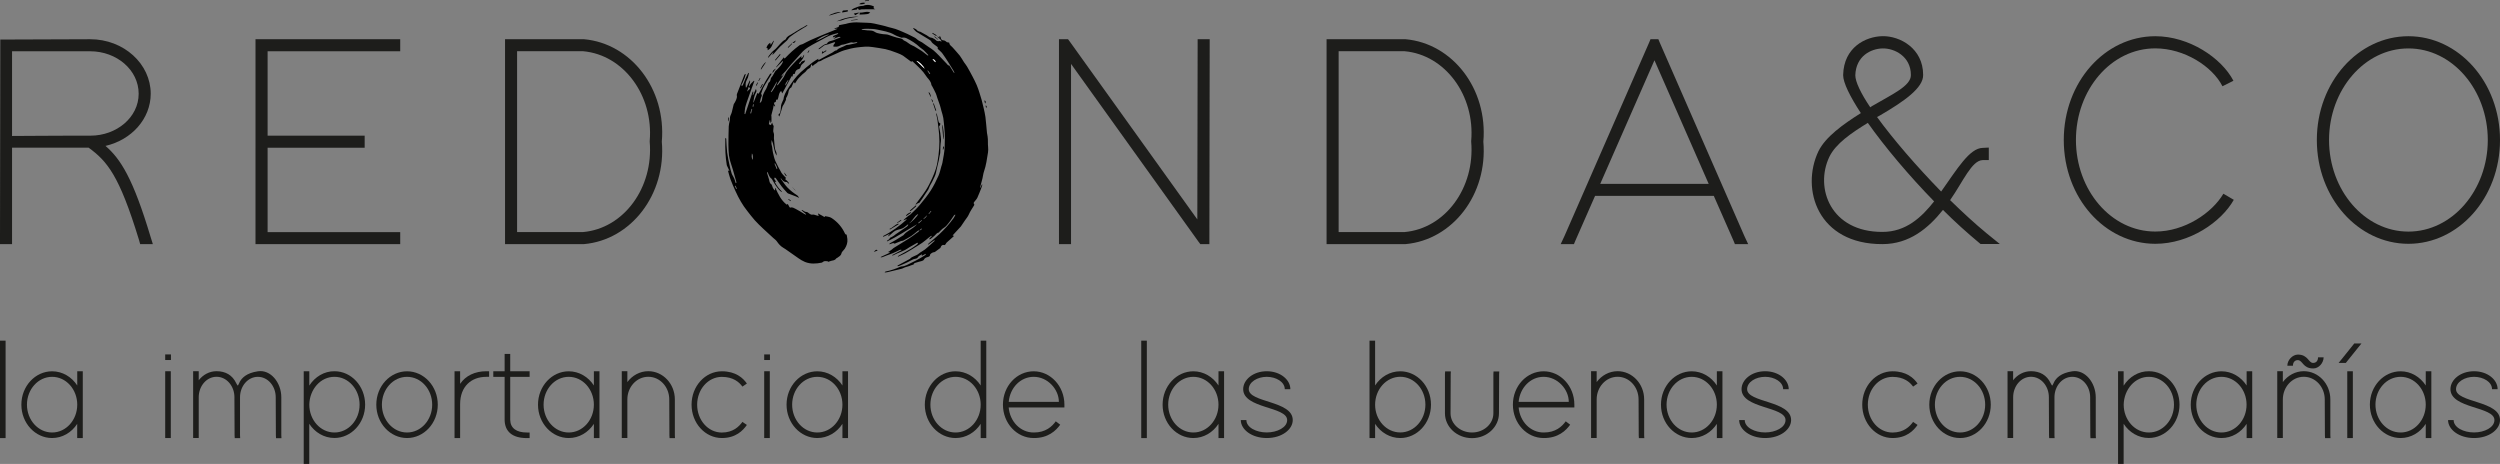 <?xml version="1.0" encoding="utf-8"?>
<!-- Generator: Adobe Illustrator 26.0.3, SVG Export Plug-In . SVG Version: 6.00 Build 0)  -->
<svg version="1.1" id="Capa_1" xmlns="http://www.w3.org/2000/svg" xmlns:xlink="http://www.w3.org/1999/xlink" x="0px" y="0px"
	 viewBox="0 0 483.18 89.66" style="enable-background:new 0 0 483.18 89.66;" xml:space="preserve">
<rect x="0" y="0" width="483.18" height="89.66" fill="#808080" stroke="none"/>
<style type="text/css">
	.st0{fill:#FFFFFF;}
	.st1{fill:#1D1D1B;}
</style>
<g>
	<g>
		<path d="M177.72,44.49c-0.13,0.05-0.28,0.08-0.38,0.16c-0.41,0.32-0.79,0.68-1.22,0.97c-0.5,0.33-1.05,0.6-1.58,0.89
			c-0.1,0.06-0.25,0.03-0.37,0.07c-0.33,0.12-0.66,0.26-0.98,0.39c-0.14,0.06-0.25,0.2-0.46,0.03c-0.09-0.07-0.37,0.08-0.56,0.13
			c-0.08,0.02-0.17,0.05-0.25,0.08c-0.01-0.03-0.03-0.05-0.04-0.08c0.07-0.05,0.13-0.12,0.2-0.16c0.34-0.2,0.69-0.38,1.03-0.58
			c0.49-0.29,0.96-0.6,1.45-0.9c0.02-0.02,0.06-0.02,0.07-0.05c0.48-0.66,1.25-0.95,1.87-1.44c0.26-0.21,0.51-0.41,0.74-0.66
			c-1.94,1.09-3.76,2.39-5.78,3.31c-0.02-0.03-0.04-0.05-0.06-0.08c0.07-0.06,0.13-0.13,0.2-0.17c0.16-0.09,0.31-0.15,0.37-0.37
			c0.02-0.1,0.24-0.14,0.37-0.22c0.14-0.08,0.28-0.17,0.42-0.26c0.12-0.09,0.24-0.2,0.36-0.28c0.72-0.49,1.45-0.98,2.17-1.48
			c0.11-0.08,0.18-0.23,0.27-0.34c-0.03-0.03-0.06-0.06-0.09-0.08c-0.22,0.17-0.44,0.35-0.66,0.52c-0.19,0.15-0.38,0.26-0.64,0.34
			c-0.49,0.15-1.03,0.21-1.45,0.57c-0.29,0.25-0.57,0.5-0.86,0.75c-0.05,0.04-0.1,0.08-0.15,0.12c-0.02-0.02-0.04-0.04-0.07-0.06
			c0.11-0.13,0.22-0.27,0.37-0.45c-0.46,0.22-0.87,0.41-1.28,0.6c-0.02-0.04-0.05-0.09-0.07-0.13c1.68-0.84,3.17-1.95,4.56-3.18
			c-0.02-0.03-0.04-0.06-0.06-0.1c-0.08,0.04-0.16,0.09-0.25,0.13c-0.09,0.05-0.18,0.1-0.32,0.1c0.1-0.1,0.19-0.21,0.29-0.3
			c0.22-0.2,0.45-0.39,0.69-0.57c0.1-0.08,0.25-0.12,0.34-0.21c0.64-0.63,1.31-1.23,1.88-1.92c0.75-0.89,1.48-1.8,2.11-2.78
			c0.57-0.89,1.04-1.86,1.48-2.83c0.25-0.55,0.37-1.17,0.54-1.76c0.07-0.25,0.18-0.49,0.22-0.75c0.18-1.02,0.4-2.03,0.44-3.07
			c0.04-1.21,0.09-2.4-0.06-3.61c-0.08-0.65-0.09-1.31-0.2-1.95c-0.07-0.48-0.24-0.94-0.37-1.41c-0.1-0.36-0.17-0.73-0.29-1.08
			c-0.16-0.49-0.35-0.98-0.52-1.47c-0.09-0.26-0.14-0.54-0.26-0.79c-0.21-0.47-0.46-0.93-0.7-1.39c-0.05-0.1-0.16-0.2-0.17-0.3
			c-0.06-0.61-0.47-1.01-0.83-1.44c-0.26-0.32-0.46-0.69-0.72-1c-0.31-0.38-0.66-0.73-1.01-1.07c-0.36-0.36-0.73-0.7-1.12-1.07
			c-0.18,0.17-0.29,0.09-0.43-0.04c-0.29-0.25-0.64-0.43-0.92-0.68c-0.57-0.51-1.27-0.74-1.96-1c-0.62-0.23-1.25-0.46-1.9-0.6
			c-0.82-0.18-1.65-0.26-2.48-0.4c-0.99-0.17-1.98-0.04-2.95,0.07c-0.84,0.1-1.68,0.31-2.5,0.55c-0.58,0.17-1.13,0.46-1.69,0.7
			c-0.76,0.33-1.51,0.66-2.26,1.01c-0.22,0.1-0.41,0.25-0.63,0.36c-0.1,0.05-0.23,0.06-0.34,0.09c-0.05,0.01-0.13,0.02-0.16,0.05
			c-0.27,0.38-0.76,0.46-1.05,0.87c-0.07-0.13-0.11-0.22-0.19-0.37c-0.07,0.13-0.16,0.22-0.16,0.31c0,0.29-0.18,0.41-0.4,0.53
			c-0.16,0.09-0.33,0.2-0.41,0.34c-0.2,0.34-0.54,0.5-0.8,0.75c-0.48,0.47-0.98,0.92-1.29,1.53c-0.04,0.08-0.1,0.15-0.17,0.26
			c-0.07-0.1-0.12-0.17-0.22-0.3c-0.14,0.31-0.27,0.58-0.39,0.85c-0.03,0.07-0.04,0.17-0.09,0.2c-0.46,0.23-0.51,0.66-0.59,1.09
			c-0.05,0.27-0.2,0.53-0.31,0.79c-0.03,0.07-0.13,0.14-0.12,0.19c0.07,0.38-0.2,0.65-0.31,0.97c-0.07,0.21-0.25,0.38-0.34,0.58
			c-0.11,0.26-0.17,0.55-0.25,0.82c-0.13,0.38-0.26,0.77-0.4,1.19c-0.22-0.34-0.21-0.36,0.02-0.56c0.07-0.07,0.14-0.17,0.16-0.27
			c0.06-0.31,0.13-0.63,0.13-0.94c-0.01-0.51,0.21-0.94,0.41-1.38c0.03-0.06,0.08-0.12,0.09-0.18c0.08-0.79,0.48-1.47,0.88-2.11
			c0.71-1.11,1.45-2.21,2.43-3.11c0.75-0.69,1.55-1.32,2.36-1.95c0.33-0.26,0.71-0.45,1.06-0.67c0,0.09,0,0.18,0,0.27
			c0.08-0.04,0.16-0.07,0.24-0.11c0.19-0.1,0.38-0.21,0.58-0.32c0.65-0.35,1.3-0.7,1.94-1.06c0.26-0.15,0.46-0.41,0.8-0.41
			c0.45-0.56,1.19-0.59,1.74-0.96c0.15-0.1,0.38-0.07,0.58-0.11c0.48-0.1,0.96-0.2,1.43-0.31c0.08-0.02,0.15-0.06,0.22-0.1
			c-0.01-0.03-0.01-0.06-0.02-0.09c-0.09,0-0.18,0-0.26,0.01c-0.24,0.05-0.46,0.11-0.72,0.04c-0.22-0.05-0.48,0.07-0.72,0.13
			c-0.15,0.04-0.3,0.1-0.46,0.14c-0.15,0.05-0.29,0.1-0.44,0.13c-0.12,0.03-0.25,0.02-0.37,0.05c-0.12,0.03-0.23,0.1-0.34,0.16
			c-0.11,0.05-0.21,0.1-0.32,0.14c-0.1,0.03-0.2,0.05-0.31,0.07c-0.06,0.01-0.12-0.01-0.18-0.01c-0.08,0-0.16,0-0.24,0
			c-0.07,0-0.15,0.01-0.22,0.01c0-0.1-0.04-0.22,0-0.3c0.07-0.14,0.19-0.26,0.28-0.39c0.03-0.04,0.03-0.1,0.04-0.15
			c-0.06-0.01-0.13-0.04-0.18-0.02c-0.38,0.12-0.75,0.27-1.13,0.39c-0.22,0.07-0.44,0.1-0.66,0.16c-0.08,0.02-0.15,0.07-0.22,0.12
			c-0.26,0.2-0.51,0.4-0.77,0.59c-0.05,0.04-0.13,0.05-0.25,0.09c0.04-0.09,0.04-0.14,0.07-0.16c0.47-0.29,0.84-0.74,1.41-0.86
			c0.06-0.01,0.15-0.05,0.17-0.09c0.26-0.5,0.78-0.46,1.2-0.62c0.45-0.17,0.89-0.35,1.34-0.53c0.02-0.01,0.03-0.05,0.06-0.1
			c-0.53-0.16-0.89,0.33-1.38,0.3c0.15-0.11,0.3-0.21,0.45-0.32c-0.01-0.02-0.03-0.05-0.04-0.07c-0.17,0.05-0.33,0.11-0.52,0.17
			c0.02-0.33,0.29-0.34,0.48-0.45c0.19-0.1,0.47-0.07,0.59-0.41c-0.28,0.07-0.52,0.12-0.74,0.19c-0.36,0.11-0.73,0.21-1.08,0.37
			c-0.45,0.2-0.87,0.46-1.3,0.69c-0.39,0.21-0.79,0.42-1.18,0.63c-1.05,0.57-2.11,1.11-2.9,2.05c-0.59,0.71-1.25,1.36-1.86,2.05
			c-0.38,0.43-0.72,0.9-1.09,1.34c-0.21,0.25-0.45,0.47-0.67,0.71c-0.07,0.08-0.12,0.19-0.18,0.29c0.03,0.02,0.06,0.04,0.09,0.06
			c0.15-0.17,0.3-0.35,0.45-0.52c-0.37,0.79-1.02,1.41-1.4,2.2c0.02,0.02,0.04,0.03,0.06,0.05c0.04-0.02,0.1-0.04,0.13-0.07
			c0.36-0.48,0.74-0.96,1.07-1.46c0.2-0.29,0.3-0.64,0.49-0.94c0.22-0.33,0.47-0.65,0.73-0.95c0.37-0.43,0.77-0.83,1.15-1.24
			c0.06-0.06,0.12-0.13,0.18-0.19c0.3-0.26,0.59-0.53,0.93-0.83c-0.03,0.15-0.05,0.26-0.07,0.38c0.41,0,0.32-0.45,0.6-0.61
			c-0.07,0.47-0.29,0.81-0.55,1.13c-0.12,0.14-0.25,0.27-0.37,0.41c-0.04,0.05-0.07,0.12-0.09,0.19c0,0.01,0.09,0.08,0.11,0.07
			c0.07-0.03,0.17-0.08,0.19-0.14c0.12-0.41,0.47-0.46,0.9-0.57c-0.07,0.15-0.09,0.26-0.15,0.33c-0.12,0.14-0.26,0.26-0.4,0.37
			c-0.25,0.19-0.32,0.47-0.42,0.74c-0.04,0.09-0.13,0.21-0.21,0.22c-0.47,0.1-0.75,0.38-0.81,0.87c0,0.03-0.02,0.05-0.02,0.08
			c-0.36,0.01-0.36,0.01-0.44,0.53c-0.07-0.03-0.13-0.06-0.18-0.08c-0.6,1.1-1.19,2.18-1.81,3.33c-0.1-0.21-0.16-0.34-0.22-0.48
			c-0.52,0.46-0.43,1.14-0.68,1.7c-0.25-0.1-0.31,0.04-0.32,0.24c-0.01,0.14-0.03,0.24-0.21,0.24c-0.06,0-0.16,0.12-0.16,0.19
			c-0.01,0.09,0.05,0.19,0.09,0.29c0.04,0.1,0.09,0.19,0.14,0.29c-0.03,0.02-0.07,0.03-0.1,0.05c-0.05-0.07-0.11-0.13-0.2-0.24
			c-0.04,0.24-0.06,0.44-0.11,0.63c-0.11,0.44-0.24,0.87-0.34,1.3c-0.02,0.08,0.02,0.17,0.02,0.26c0.01,0.31,0.02,0.63,0,0.94
			c-0.01,0.11-0.09,0.21-0.2,0.3c-0.02-0.17-0.03-0.35-0.05-0.52c-0.03,0-0.06,0-0.09,0c-0.05,0.26-0.11,0.51-0.16,0.77
			c0.13,0.06,0.25,0.11,0.4,0.17c0.07-0.15,0.14-0.3,0.2-0.45c0.03,0,0.05,0.01,0.08,0.01c0.01,0.08,0,0.16,0.03,0.23
			c0.03,0.09,0.08,0.16,0.13,0.24c0.03,0.05,0.09,0.11,0.09,0.16c-0.01,0.2-0.03,0.4-0.06,0.6c-0.03,0.24-0.05,0.45,0.06,0.71
			c0.13,0.3,0.03,0.68,0.05,1.03c0.02,0.33,0.05,0.67,0.09,1c0.04,0.36,0.06,0.73,0.13,1.09c0.05,0.23,0.18,0.44,0.25,0.67
			c0.05,0.19,0.06,0.4,0.05,0.6c-0.59-0.92-0.47-2.05-0.97-3.01c0,0.33-0.08,0.68,0.02,0.97c0.16,0.48,0.12,0.97,0.24,1.44
			c0.13,0.55,0.24,1.11,0.46,1.63c0.35,0.79,0.77,1.55,1.19,2.3c0.13,0.23,0.34,0.41,0.52,0.61c0.11,0.13,0.23,0.25,0.36,0.39
			c-0.23,0.2-0.15,0.28,0.06,0.42c0.21,0.15,0.36,0.39,0.54,0.59c-0.03,0.03-0.06,0.06-0.09,0.09c-0.13-0.12-0.26-0.24-0.36-0.33
			c-0.6,0.05-0.86-0.34-1.15-0.74c0,0.05-0.02,0.13,0,0.16c0.43,0.57,0.82,1.19,1.32,1.7c0.53,0.54,1.14,1.02,1.79,1.43
			c0.18,0.11,0.3,0.33,0.43,0.53c-0.21-0.1-0.42-0.21-0.64-0.29c-0.43-0.17-0.87-0.33-1.31-0.5c-0.12-0.04-0.26-0.08-0.33-0.16
			c-0.37-0.41-0.75-0.81-1.09-1.25c-0.41-0.53-0.77-1.1-1.17-1.65c-0.04-0.05-0.15-0.04-0.23-0.06c-0.01,0.09-0.06,0.21-0.03,0.27
			c0.1,0.17,0.23,0.32,0.38,0.51c-0.12,0.01-0.19,0.01-0.31,0.02c0.36,0.73,0.83,1.33,1.39,1.88c-0.02,0.03-0.05,0.05-0.07,0.08
			c-0.16-0.13-0.34-0.24-0.47-0.4c-0.27-0.33-0.53-0.68-0.77-1.04c-0.19-0.28-0.34-0.58-0.51-0.86c-0.05-0.08-0.08-0.19-0.16-0.24
			c-0.43-0.3-0.56-0.78-0.74-1.23c-0.01-0.02-0.04-0.04-0.12-0.11c0,0.14-0.02,0.22,0,0.3c0.12,0.41,0.25,0.83,0.38,1.24
			c0.03,0.09,0.01,0.19,0.05,0.28c0.06,0.16,0.11,0.39,0.23,0.46c0.2,0.12,0.25,0.27,0.31,0.45c0.09,0.32,0.25,0.61,0.49,0.84
			c0.03-0.01,0.06-0.02,0.08-0.03c-0.01-0.13-0.01-0.26-0.02-0.39c0.02-0.01,0.05-0.03,0.07-0.04c0.55,1.2,1.1,2.4,2.19,3.23
			c0.04-0.03,0.12-0.08,0.2-0.14c0.11,0.22,0.21,0.42,0.33,0.61c0.03,0.06,0.15,0.12,0.19,0.1c0.38-0.14,0.68,0.1,0.97,0.23
			c0.6,0.29,1.15,0.66,1.72,1c0.09,0.05,0.19,0.08,0.28,0.12c0.02-0.03,0.04-0.05,0.06-0.08c-0.29-0.25-0.58-0.5-0.88-0.75
			c0.02-0.03,0.04-0.06,0.06-0.08c0.06,0.03,0.13,0.05,0.18,0.09c0.22,0.14,0.41,0.31,0.72,0.31c0.19,0,0.38,0.21,0.56,0.33
			c0.19,0.13,0.35,0.24,0.63,0.18c0.2-0.05,0.44,0.08,0.66,0.13c0.17,0.04,0.34,0.09,0.5,0.14c-0.04-0.15-0.09-0.31-0.15-0.51
			c0.31,0.17,0.61,0.33,0.9,0.49c0.08,0.04,0.14,0.1,0.22,0.14c0.15,0.08,0.27,0.07,0.25-0.09c0.27,0.05,0.55,0.08,0.82,0.16
			c0.17,0.05,0.35,0.13,0.5,0.23c1.13,0.76,1.98,1.75,2.55,3c0.04,0.08,0.14,0.13,0.21,0.19c0.03-0.02,0.06-0.04,0.09-0.06
			c0.05,0.3,0.12,0.6,0.15,0.91c0.07,0.68-0.14,1.29-0.5,1.86c-0.14,0.21-0.34,0.38-0.49,0.58c-0.08,0.1-0.14,0.23-0.17,0.36
			c-0.1,0.44-0.5,0.58-0.79,0.82c-0.06,0.05-0.18,0.07-0.22,0.13c-0.23,0.37-0.62,0.37-0.97,0.46c-0.2,0.05-0.4,0.13-0.6,0.19
			c0-0.03,0-0.06,0-0.09c-0.12-0.02-0.24-0.04-0.36-0.05c-0.08-0.01-0.17-0.01-0.26,0c-0.1,0.02-0.19,0.04-0.28,0.09
			c-0.11,0.06-0.19,0.18-0.3,0.2c-1.1,0.22-2.18,0.3-3.27-0.14c-0.88-0.36-1.58-0.98-2.36-1.49c-0.63-0.41-1.21-0.89-1.86-1.27
			c-0.52-0.31-0.87-0.73-1.2-1.21c-0.18-0.26-0.47-0.45-0.71-0.67c-0.64-0.59-1.3-1.18-1.93-1.78c-0.56-0.53-1.12-1.06-1.63-1.63
			c-0.52-0.58-0.98-1.21-1.46-1.81c-0.92-1.15-1.63-2.42-2.24-3.76c-0.36-0.78-0.7-1.56-1-2.36c-0.2-0.54-0.32-1.1-0.49-1.7
			c0.12,0.05,0.19,0.08,0.26,0.11c0.01-0.02,0.03-0.04,0.02-0.05c-0.15-0.31-0.3-0.62-0.44-0.93c-0.02-0.05-0.05-0.11-0.06-0.16
			c-0.27-1.59-0.32-3.18-0.28-4.79c0-0.08-0.01-0.15-0.01-0.23c0-0.08,0.01-0.15,0.07-0.25c0.04,0.06,0.11,0.12,0.11,0.18
			c0.06,0.88,0.07,1.77,0.18,2.65c0.1,0.81,0.29,1.62,0.46,2.42c0.12,0.54,0.23,1.09,0.41,1.62c0.11,0.34,0.35,0.64,0.5,0.98
			c0.12,0.28,0.19,0.59,0.28,0.89c0.03,0,0.07-0.01,0.1-0.01c0.01-0.05,0.05-0.11,0.04-0.16c-0.22-0.8-0.44-1.59-0.67-2.38
			c-0.16-0.53-0.35-1.06-0.5-1.59c-0.11-0.41-0.22-0.83-0.27-1.25c-0.07-0.67-0.1-1.34-0.1-2.02c0-1.18,0.02-2.36,0.06-3.54
			c0.01-0.33,0.11-0.66,0.17-0.99c0.03-0.19,0.1-0.38,0.08-0.57c-0.06-0.45,0.25-0.78,0.34-1.18c0.12-0.51,0.24-1.03,0.37-1.53
			c0.04-0.13,0.16-0.23,0.22-0.36c0.11-0.22,0.24-0.44,0.31-0.67c0.07-0.22,0.13-0.43,0.07-0.69c-0.04-0.21,0.12-0.47,0.2-0.71
			c0.32-0.85,0.65-1.69,0.98-2.53c0.09-0.23,0.17-0.47,0.27-0.7c0.03-0.08,0.11-0.14,0.17-0.2c0.03,0.01,0.07,0.03,0.1,0.04
			c-0.07,0.24-0.12,0.49-0.21,0.73c-0.13,0.33-0.27,0.66-0.42,0.98c-0.04,0.09-0.15,0.16-0.17,0.25c-0.03,0.11,0,0.23,0.01,0.34
			c0.08-0.06,0.2-0.09,0.23-0.17c0.19-0.44,0.35-0.89,0.54-1.33c0.16-0.36,0.35-0.7,0.53-1.05c0.04,0.01,0.07,0.02,0.11,0.03
			c-0.06,0.28-0.09,0.57-0.18,0.83c-0.12,0.34-0.34,0.66-0.42,1.01c-0.07,0.29-0.01,0.62-0.01,0.93c0.04,0.01,0.08,0.01,0.12,0.02
			c0.21-0.45,0.43-0.89,0.67-1.39c0.19,0.45-0.29,0.75-0.13,1.21c0.22-0.5,0.57-0.81,0.91-1.12c0.03,0.02,0.06,0.04,0.09,0.06
			c-0.15,0.41-0.3,0.81-0.45,1.22c-0.28,0.78-0.56,1.56-0.83,2.34c-0.17,0.5-0.36,1-0.48,1.51c-0.1,0.42-0.1,0.86-0.14,1.29
			c0.04,0.01,0.09,0.02,0.13,0.03c0.48-1.45,0.96-2.9,1.45-4.35c0.05,0.01,0.09,0.03,0.14,0.04c-0.05,0.2-0.09,0.4-0.14,0.6
			c0.03,0.01,0.05,0.02,0.08,0.03c0.18-0.39,0.36-0.79,0.54-1.18c0.13,0.25,0.14,0.48,0.01,0.69c-0.32,0.56-0.41,1.18-0.51,1.8
			c-0.01,0.04,0.01,0.09,0.03,0.18c0.26-0.65,0.5-1.26,0.75-1.89c0.11,0.07,0.17,0.1,0.24,0.14c0.09-0.14,0.18-0.27,0.25-0.41
			c0.38-0.7,0.75-1.4,1.14-2.09c0.26-0.45,0.54-0.89,0.82-1.32c0.05-0.07,0.19-0.09,0.29-0.13c-0.02,0.09-0.02,0.2-0.06,0.27
			c-0.31,0.51-0.63,1.01-0.94,1.51c-0.21,0.35-0.44,0.69-0.61,1.06c-0.16,0.33-0.25,0.68-0.38,1.03c-0.02,0.04-0.03,0.12-0.01,0.14
			c0.27,0.27,0.01,0.49-0.05,0.73c-0.08,0.33-0.19,0.66-0.23,1.01c0.25-0.16,0.42-0.41,0.44-0.68c0.06-0.73,0.36-1.34,0.73-1.95
			c0.2-0.33,0.31-0.72,0.46-1.08c0.03-0.08,0.04-0.2,0.1-0.23c0.3-0.17,0.34-0.46,0.4-0.76c0.03-0.13,0.13-0.25,0.21-0.37
			c0.03-0.05,0.09-0.08,0.12-0.13c0.18-0.31,0.35-0.64,0.54-0.94c0.07-0.12,0.21-0.19,0.31-0.29c0.45-0.47,0.91-0.93,1.18-1.54
			c0.01-0.03,0.01-0.07-0.05-0.16c-0.41,0.41-0.81,0.82-1.22,1.23c-0.02-0.02-0.04-0.03-0.06-0.05c0.49-0.62,0.98-1.24,1.51-1.91
			c0.03,0.29,0.13,0.28,0.27,0.14c0.42-0.42,0.83-0.86,1.27-1.25c0.47-0.42,0.97-0.82,1.48-1.2c0.17-0.13,0.42-0.13,0.62-0.23
			c0.51-0.25,1-0.54,1.52-0.77c0.89-0.4,1.8-0.77,2.7-1.15c0.7-0.29,1.41-0.57,2.11-0.86c0.11-0.05,0.22-0.1,0.34-0.14
			c-0.01-0.02-0.01-0.05-0.02-0.07c-0.16,0.02-0.33,0.05-0.49,0.07c-0.01-0.03-0.02-0.06-0.03-0.08c0.14-0.06,0.28-0.11,0.42-0.17
			c0.19-0.09,0.49-0.07,0.45-0.41c0-0.02,0.04-0.07,0.07-0.08c0.33-0.07,0.67-0.13,1-0.2c0.07-0.01,0.14-0.01,0.21-0.03
			c0.28-0.07,0.56-0.17,0.85-0.21c0.41-0.06,0.82-0.1,1.23-0.1c0.68,0.01,1.36,0.08,2.05,0.08c0.98-0.01,1.9,0.28,2.84,0.48
			c0.46,0.09,0.91,0.24,1.36,0.37c0.44,0.12,0.89,0.21,1.32,0.35c0.5,0.17,0.98,0.38,1.46,0.59c0.55,0.24,1.1,0.47,1.62,0.76
			c0.38,0.21,0.8,0.35,1.12,0.68c0.25,0.25,0.63,0.36,0.93,0.56c0.44,0.29,0.86,0.6,1.29,0.9c0.31,0.21,0.64,0.4,0.92,0.64
			c0.37,0.32,0.72,0.66,1.06,1.01c0.52,0.53,1.03,1.08,1.54,1.62c0.04,0.04,0.06,0.1,0.1,0.14c0.1,0.07,0.21,0.14,0.31,0.2
			c0.01-0.02,0.03-0.04,0.04-0.06c0.31,0.49,0.61,0.97,0.92,1.46c0.03-0.02,0.06-0.03,0.08-0.05c-0.05-0.11-0.08-0.22-0.14-0.32
			c-0.31-0.51-0.62-1.02-0.94-1.53c-0.4-0.63-0.8-1.26-1.24-1.86c-0.2-0.28-0.48-0.49-0.72-0.73c-0.1-0.1-0.28-0.15-0.17-0.37
			c0.02-0.04-0.06-0.16-0.12-0.21c-0.22-0.17-0.45-0.33-0.67-0.5c-0.18-0.14-0.35-0.27-0.47-0.5c-0.11-0.22-0.39-0.36-0.61-0.5
			c-0.74-0.46-1.51-0.89-2.24-1.36c-0.26-0.17-0.45-0.44-0.68-0.68c0.04-0.02,0.1-0.07,0.12-0.06c0.22,0.12,0.49,0.2,0.62,0.38
			c0.13,0.18,0.3,0.22,0.47,0.29c0.06,0.03,0.14,0.01,0.2,0.04c0.42,0.23,0.83,0.45,1.25,0.69c0.26,0.15,0.52,0.42,0.79,0.44
			c0.32,0.02,0.51,0.2,0.75,0.32c0.09,0.05,0.17,0.12,0.23,0.19c0.15,0.18,0.43,0.22,0.66,0.15c0.11-0.03,0.26,0.07,0.42,0.12
			c-0.09-0.52-0.63-0.65-0.85-1.06c0.14,0.09,0.28,0.17,0.46,0.29c-0.01-0.13-0.01-0.2-0.01-0.28c0.02-0.01,0.05-0.02,0.07-0.04
			c0.05,0.08,0.14,0.16,0.15,0.25c0.03,0.29,0.2,0.59,0.48,0.58c0.34,0,0.52,0.21,0.75,0.37c0.05,0.04,0.15,0.01,0.22,0.03
			c0.08,0.02,0.23,0.06,0.23,0.09c0.01,0.45,0.4,0.61,0.64,0.89c0.45,0.53,0.95,1.03,1.38,1.58c0.31,0.4,0.54,0.86,0.82,1.28
			c0.18,0.28,0.42,0.53,0.58,0.82c0.38,0.66,0.75,1.32,1.1,2c0.28,0.53,0.55,1.07,0.79,1.63c0.21,0.49,0.37,0.99,0.53,1.49
			c0.15,0.46,0.29,0.92,0.42,1.38c0.14,0.53,0.27,1.06,0.39,1.59c0.12,0.55,0.26,1.11,0.33,1.67c0.12,1.02,0.2,2.05,0.3,3.07
			c0.02,0.23,0.1,0.46,0.12,0.7c0.04,0.35,0.08,0.71,0.06,1.06c-0.03,0.67,0.13,1.33,0.02,2.01c-0.2,1.25-0.36,2.5-0.78,3.7
			c-0.15,0.42-0.18,0.89-0.29,1.32c-0.13,0.52-0.27,1.04-0.41,1.56c-0.02,0.08-0.04,0.16-0.07,0.23c0.02,0.01,0.05,0.02,0.07,0.03
			c0.1-0.21,0.2-0.43,0.29-0.64c0.03,0.01,0.06,0.02,0.1,0.03c-0.06,0.2-0.1,0.4-0.18,0.59c-0.25,0.64-0.49,1.29-0.78,1.92
			c-0.11,0.25-0.32,0.47-0.49,0.69c-0.14,0.18-0.36,0.32-0.13,0.58c0.03,0.04,0.02,0.15-0.01,0.21c-0.35,0.59-0.76,1.15-1.03,1.78
			c-0.18,0.41-0.45,0.73-0.7,1.08c-0.29,0.4-0.55,0.83-0.84,1.24c-0.06,0.09-0.15,0.17-0.23,0.25c-0.43,0.47-0.86,0.93-1.29,1.4
			c-0.02,0.03-0.03,0.07-0.06,0.12c0.09,0.01,0.16,0.02,0.23,0.03c-0.01,0.04-0.01,0.07-0.02,0.09c-0.45,0.4-0.9,0.8-1.35,1.2
			c-0.07,0.06-0.11,0.14-0.16,0.22c-0.11,0.15-0.15,0.37-0.45,0.27c-0.23-0.08-0.52,0.19-0.56,0.43c-0.01,0.06-0.07,0.14-0.12,0.18
			c-0.32,0.24-0.65,0.48-0.98,0.72c-0.06,0.04-0.16,0.07-0.24,0.07c-0.21,0-0.71,0.31-0.72,0.5c-0.02,0.33-0.26,0.37-0.49,0.44
			c-0.31,0.08-0.56,0.2-0.71,0.51c-0.07,0.14-0.3,0.21-0.48,0.27c-0.3,0.1-0.62,0.13-0.9,0.25c-0.22,0.09-0.54,0.07-0.61,0.41
			c0,0.02-0.1,0.02-0.16,0.04c-0.18,0.06-0.36,0.12-0.54,0.19c-0.03,0.01-0.05,0.03-0.07,0.04c-0.31,0.09-0.62,0.17-0.92,0.28
			c-0.19,0.07-0.37,0.2-0.56,0.25c-0.96,0.24-1.92,0.46-2.88,0.69c-0.13,0.03-0.27,0.03-0.41,0.04c-0.01-0.03-0.02-0.06-0.03-0.08
			c0.05-0.03,0.11-0.09,0.16-0.1c1.01-0.19,1.96-0.54,2.9-0.94c0.04-0.02,0.09-0.04,0.14-0.04c0.79-0.01,1.41-0.48,2.09-0.78
			c0.52-0.24,1.03-0.52,1.53-0.8c0.33-0.18,0.64-0.38,0.96-0.58c0.07-0.04,0.11-0.12,0.17-0.19c-0.02-0.03-0.04-0.06-0.06-0.09
			c-0.23,0.12-0.47,0.25-0.76,0.4c0.04-0.13,0.06-0.2,0.09-0.27c-0.03,0-0.07-0.02-0.09-0.01c-0.18,0.1-0.37,0.2-0.55,0.32
			c-0.07,0.05-0.09,0.16-0.16,0.22c-0.09,0.09-0.19,0.2-0.3,0.24c-0.2,0.07-0.43,0.07-0.62,0.16c-0.39,0.18-0.76,0.41-1.15,0.59
			c-0.52,0.25-1.05,0.47-1.58,0.69c-0.09,0.04-0.2,0.03-0.3,0.04c-0.01-0.02-0.02-0.05-0.03-0.07c0.07-0.05,0.14-0.11,0.22-0.15
			c0.7-0.38,1.41-0.75,2.11-1.13c0.03-0.02,0.08-0.03,0.1-0.05c0.43-0.54,1.18-0.55,1.68-1c0.36-0.32,0.83-0.52,1.21-0.81
			c0.44-0.34,0.85-0.74,1.27-1.11c0.22-0.19,0.43-0.39,0.64-0.58c-0.03-0.04-0.06-0.07-0.08-0.11c-0.39,0.28-0.78,0.57-1.17,0.85
			c-0.02-0.02-0.04-0.05-0.07-0.07c0.06-0.07,0.12-0.15,0.19-0.21c0.68-0.58,1.38-1.14,2.03-1.75c1-0.94,1.92-1.96,2.73-3.07
			c0.14-0.19,0.24-0.43,0.35-0.64c-0.02-0.02-0.05-0.04-0.07-0.06c-0.07,0.05-0.15,0.09-0.2,0.15c-0.3,0.43-0.57,0.9-0.9,1.31
			c-0.33,0.41-0.63,0.85-1.11,1.13c-0.31,0.18-0.54,0.48-0.81,0.73c-0.04,0.04-0.06,0.13-0.1,0.14c-0.44,0.05-0.6,0.45-0.9,0.68
			c-0.24,0.19-0.46,0.39-0.71,0.57c-0.07,0.05-0.19,0.04-0.28,0.05c0.05-0.08,0.09-0.17,0.15-0.23c0.12-0.12,0.25-0.22,0.37-0.34
			c-0.03-0.04-0.07-0.07-0.1-0.11c-0.39,0.3-0.78,0.59-1.16,0.92c-0.37,0.33-0.81,0.6-1.23,0.87c-0.43,0.28-0.88,0.55-1.32,0.82
			c-0.44,0.26-0.87,0.54-1.32,0.78c-0.45,0.24-0.93,0.44-1.39,0.66c-0.02-0.03-0.03-0.05-0.05-0.08c0.06-0.04,0.11-0.1,0.18-0.13
			c0.78-0.43,1.57-0.85,2.35-1.31c0.41-0.24,0.79-0.54,1.19-0.82c0.06-0.04,0.12-0.11,0.15-0.17c0.02-0.05-0.01-0.12-0.01-0.18
			c-0.05,0.01-0.11,0.01-0.15,0.03c-0.48,0.27-0.97,0.54-1.44,0.82c-0.3,0.18-0.57,0.4-0.88,0.55c-0.47,0.23-0.97,0.42-1.45,0.63
			c-0.29,0.13-0.57,0.28-0.85,0.41c-0.04,0.02-0.1,0.02-0.15,0.02c-0.01-0.02-0.02-0.05-0.03-0.07c0.6-0.32,1.19-0.63,1.79-0.95
			c0-0.03-0.01-0.05-0.01-0.08c-0.09,0-0.19-0.03-0.26,0c-0.45,0.2-0.88,0.44-1.33,0.63c-0.4,0.17-0.83,0.3-1.24,0.46
			c-0.28,0.11-0.55,0.23-0.83,0.33c-0.09,0.03-0.2,0.03-0.3,0.05c-0.01-0.03-0.02-0.06-0.02-0.09c0.58-0.27,1.16-0.54,1.74-0.81
			c-0.01-0.03-0.01-0.06-0.02-0.09c-0.09-0.01-0.19-0.02-0.35-0.04c0.13-0.06,0.2-0.09,0.26-0.13c0.18-0.12,0.36-0.25,0.53-0.38
			c0.11-0.08,0.19-0.19,0.3-0.26c1-0.62,2-1.22,2.99-1.85c0.56-0.36,1.09-0.76,1.62-1.16C177.55,44.84,177.62,44.64,177.72,44.49
			c0.3,0.02,0.43-0.07,0.41-0.38C177.97,44.26,177.85,44.37,177.72,44.49z M179.37,10.72c0.02-0.02,0.04-0.05,0.06-0.07
			c-0.31-0.33-0.61-0.67-0.94-0.98c-0.21-0.2-0.49-0.33-0.7-0.53c-0.78-0.76-1.7-1.32-2.67-1.79c-0.17-0.08-0.38-0.08-0.58-0.09
			c-0.1-0.01-0.22,0.06-0.31,0.03c-0.46-0.17-0.94-0.32-1.35-0.56c-1.04-0.62-2.21-0.75-3.34-1.01c-0.65-0.15-1.34-0.14-2.01-0.16
			c-0.33-0.01-0.65,0.05-0.98,0.08c0,0.03-0.01,0.05-0.01,0.08c0.06,0.02,0.13,0.05,0.19,0.06c0.19,0.02,0.39,0.01,0.57,0.05
			c0.52,0.11,1.09-0.03,1.59,0.23c0.2,0.1,0.38,0.25,0.59,0.31c0.38,0.11,0.78,0.18,1.18,0.23c0.39,0.05,0.78,0.01,1.16,0.17
			c0.45,0.19,0.93,0.3,1.39,0.46c0.5,0.18,1.1,0.1,1.47,0.59c0.02,0.03,0.09,0.03,0.13,0.05c0.13,0.06,0.26,0.12,0.38,0.2
			c0.26,0.17,0.49,0.37,0.76,0.53c0.23,0.14,0.5,0.23,0.74,0.36c0.45,0.26,0.89,0.54,1.33,0.81c0.06,0.04,0.12,0.09,0.19,0.13
			c0.36,0.27,0.71,0.55,1.07,0.82C179.29,10.72,179.34,10.72,179.37,10.72z M160.16,6.74c-0.02-0.03-0.03-0.06-0.05-0.09
			c-0.92,0.22-1.73,0.67-2.45,1.28c0.47-0.17,0.91-0.38,1.35-0.61c0.22-0.11,0.44-0.24,0.66-0.36C159.83,6.88,160,6.81,160.16,6.74z
			 M175.69,43.16c0.35-0.04,1.77-1.5,1.77-1.8C176.64,41.76,176.41,42.7,175.69,43.16z M177.12,11.77c0.52,0.5,1.04,1.01,1.57,1.51
			C178.58,12.8,177.45,11.71,177.12,11.77z M148.97,17.77c0.03,0.02,0.05,0.03,0.08,0.05c0.29-0.14,1.2-1.77,1.1-2.07
			C149.74,16.45,149.36,17.11,148.97,17.77z M145.32,29.66c-0.02,0.42-0.16,0.87,0.21,1.23C145.44,30.48,145.64,30.03,145.32,29.66z
			 M144.71,16.78c-0.11,0.3-0.2,0.57-0.3,0.83c0.03,0.01,0.06,0.02,0.09,0.04c0.03-0.05,0.06-0.11,0.1-0.16
			c0.05-0.06,0.1-0.11,0.16-0.15C145.03,17.18,145.03,17.04,144.71,16.78z M149.8,31.58c-0.04,0.02-0.08,0.03-0.12,0.05
			c0.15,0.35,0.29,0.7,0.44,1.05c0.04-0.02,0.07-0.03,0.11-0.05C150.17,32.25,150.01,31.91,149.8,31.58z M179.2,41.58
			c-0.27,0.26-0.55,0.52-0.82,0.79C178.78,42.24,179.04,41.96,179.2,41.58z M151.77,16.45c0.03,0.01,0.07,0.03,0.1,0.04
			c0.17-0.33,0.34-0.66,0.51-0.99c-0.03-0.01-0.05-0.03-0.08-0.04C152.09,15.77,151.8,16.04,151.77,16.45z M145,21.89
			c0.05,0.01,0.1,0.03,0.16,0.04c0.07-0.29,0.15-0.57,0.22-0.86c-0.04-0.01-0.08-0.02-0.12-0.03
			C145.16,21.33,145.08,21.61,145,21.89z M180.76,12.02c0.03-0.03,0.05-0.05,0.08-0.08c-0.1-0.3-0.31-0.51-0.62-0.51
			C180.42,11.66,180.59,11.84,180.76,12.02z M179.64,14.31c0.05-0.03,0.1-0.07,0.15-0.1c-0.15-0.2-0.3-0.4-0.45-0.6
			c-0.03,0.02-0.07,0.05-0.1,0.07C179.37,13.89,179.5,14.1,179.64,14.31z M177.46,43.06c0.04,0.04,0.07,0.08,0.11,0.12
			c0.21-0.19,0.41-0.38,0.62-0.57c-0.02-0.03-0.05-0.05-0.07-0.08C177.89,42.71,177.68,42.88,177.46,43.06z M142.14,35.89
			c-0.04,0.02-0.08,0.04-0.12,0.06c0.09,0.19,0.18,0.38,0.27,0.57c0.04-0.02,0.09-0.04,0.13-0.06
			C142.33,36.26,142.24,36.07,142.14,35.89z M179.46,41.31c0.03,0.02,0.05,0.05,0.08,0.07c0.15-0.18,0.3-0.36,0.46-0.55
			c-0.03-0.03-0.06-0.05-0.09-0.08C179.76,40.94,179.61,41.13,179.46,41.31z M145.45,20.6c0.05,0.01,0.1,0.02,0.16,0.03
			c0.02-0.16,0.05-0.31,0.07-0.47c-0.04-0.01-0.09-0.02-0.13-0.02C145.51,20.29,145.48,20.44,145.45,20.6z"/>
		<path d="M181.04,21.92c0.12,0.56,0.24,1.11,0.38,1.67c0.02,0.07,0.09,0.12,0.15,0.17c0.06,0.06,0.2,0.11,0.19,0.15
			c-0.02,0.13-0.08,0.25-0.14,0.37c-0.03,0.07-0.13,0.13-0.12,0.18c0.07,0.43,0.16,0.86,0.24,1.29c0.01,0.07,0.01,0.13,0.02,0.2
			c0.04,0.35,0.1,0.69,0.11,1.04c0.01,0.25-0.04,0.51-0.07,0.76c-0.02,0.18-0.03,0.35-0.04,0.53c-0.02,0.43-0.02,0.85-0.04,1.28
			c-0.01,0.18-0.08,0.36-0.12,0.55c-0.06,0.3-0.1,0.61-0.16,0.91c-0.12,0.55-0.28,1.09-0.39,1.65c-0.1,0.51-0.2,1.01-0.42,1.48
			c-0.15,0.33-0.31,0.65-0.47,0.98c-0.02,0.04-0.05,0.08-0.07,0.13c-0.18,0.34-0.4,0.66-0.52,1.02c-0.14,0.44-0.46,0.76-0.69,1.15
			c-0.35,0.59-0.75,1.14-1.14,1.7c-0.05,0.08-0.19,0.09-0.29,0.14c-0.06,0.03-0.13,0.06-0.19,0.1c-0.09,0.08-0.17,0.16-0.31,0.2
			c0.02-0.05,0.02-0.1,0.05-0.14c0.65-0.89,1.35-1.75,1.95-2.68c0.46-0.71,0.84-1.49,1.2-2.27c0.29-0.61,0.52-1.24,0.73-1.87
			c0.14-0.42,0.23-0.87,0.31-1.31c0.31-1.75,0.46-3.52,0.32-5.3c-0.07-0.92-0.2-1.84-0.32-2.75c-0.04-0.33-0.14-0.66-0.2-0.99
			c-0.02-0.1-0.03-0.2-0.04-0.3C180.98,21.93,181.01,21.92,181.04,21.92z"/>
		<path d="M156.04,4.94c-0.15,0.1-0.3,0.2-0.45,0.29c-0.43,0.26-0.86,0.5-1.28,0.77c-0.56,0.36-1.11,0.72-1.64,1.13
			c-0.25,0.19-0.39,0.52-0.62,0.74c-0.41,0.39-0.86,0.73-1.26,1.13c-0.43,0.43-0.81,0.9-1.21,1.35c-0.09,0.1-0.2,0.19-0.36,0.24
			c0.09-0.13,0.18-0.27,0.26-0.4c-0.02-0.02-0.05-0.04-0.07-0.06c-0.31,0.34-0.61,0.68-0.92,1.02c-0.02-0.02-0.05-0.04-0.07-0.06
			c0.07-0.11,0.12-0.23,0.2-0.33c0.31-0.36,0.57-0.75,0.97-1.05c0.42-0.31,0.74-0.75,1.11-1.14c0.32-0.34,0.63-0.7,1.06-0.91
			c0.05-0.02,0.11-0.06,0.13-0.11c0.19-0.51,0.67-0.69,1.09-0.94c0.59-0.36,1.17-0.73,1.76-1.08c0.17-0.11,0.36-0.18,0.54-0.28
			c0.12-0.07,0.24-0.16,0.36-0.23c0.12-0.07,0.24-0.13,0.35-0.19C156.01,4.87,156.03,4.91,156.04,4.94z"/>
		<path d="M168.91,1.25c-0.11,0.38-0.11,0.38,0.25,0.52c-0.07,0.01-0.14,0.02-0.22,0.02c-0.8,0-1.6,0-2.4,0.01
			c-0.1,0-0.2,0.06-0.3,0.08c-0.15,0.03-0.31,0.06-0.35-0.17c-0.01-0.04-0.05-0.09-0.09-0.11c-0.02-0.01-0.08,0.04-0.1,0.07
			c-0.04,0.05-0.05,0.16-0.09,0.16c-0.34,0.06-0.67,0.11-1.01,0.16c-0.01,0-0.02-0.03-0.04-0.06c0.16-0.11,0.3-0.25,0.48-0.32
			c0.53-0.22,1.06-0.47,1.65-0.47c0.05,0,0.1,0.01,0.14-0.01C167.42,0.86,168.21,0.9,168.91,1.25z"/>
		<path d="M148.36,9.71c0.01-0.12,0.01-0.24,0.02-0.36c-0.08-0.03-0.16-0.05-0.25-0.08c0.1-0.42,0.33-0.75,0.73-1.01
			c0.03,0.13,0.05,0.24,0.1,0.42c0.21-0.3,0.38-0.55,0.55-0.81c0.02,0.02,0.05,0.03,0.07,0.05C149.27,8.57,149.15,9.35,148.36,9.71z
			"/>
		<path d="M168.19,2.41c-0.38,0.34-0.38,0.34-2.06,0.41c0.01-0.06,0.04-0.12,0.04-0.18c0-0.05-0.02-0.11-0.04-0.21
			C166.82,2.53,167.47,2.08,168.19,2.41z"/>
		<path d="M161.68,4.12c1.37-0.59,2.78-0.97,4.29-0.89c-0.41,0.05-0.82,0.08-1.22,0.16c-0.62,0.11-1.25,0.19-1.84,0.46
			C162.53,4.01,162.09,4.03,161.68,4.12z"/>
		<path d="M182.08,24.11c0.26,0.2,0.45,2.61,0.23,2.85C182.23,25.99,182.16,25.09,182.08,24.11z"/>
		<path d="M160.2,3.03c0.41-0.4,1.95-0.84,2.32-0.69C161.78,2.56,161.01,2.79,160.2,3.03z"/>
		<path d="M162.77,2.42c0.02-0.29,0.1-0.41,0.36-0.4c0.19,0.01,0.39-0.04,0.59-0.05c0.06,0,0.13,0.05,0.19,0.08
			c-0.03,0.06-0.06,0.17-0.1,0.18C163.47,2.31,163.13,2.36,162.77,2.42z"/>
		<path d="M171.92,44.24c0.63-0.23,1.04-0.84,1.7-1.02c0.02,0.04,0.04,0.07,0.07,0.11c-0.56,0.34-1.12,0.69-1.68,1.03
			C171.97,44.32,171.95,44.28,171.92,44.24z"/>
		<path d="M175.84,40.7c0.39-0.34,0.78-0.67,1.17-1.01c0.03,0.02,0.06,0.05,0.09,0.07c-0.03,0.06-0.06,0.13-0.1,0.17
			c-0.27,0.24-0.54,0.48-0.81,0.71c-0.08,0.07-0.19,0.11-0.29,0.16C175.87,40.77,175.86,40.74,175.84,40.7z"/>
		<path d="M166.07,0.82c0.16-0.26,0.71-0.38,1.15-0.26C167.11,0.78,166.62,0.89,166.07,0.82z"/>
		<path d="M148,12.08c-0.3,0.45-0.59,0.9-0.89,1.34c-0.03-0.02-0.05-0.04-0.08-0.05c0.21-0.51,0.52-0.94,0.9-1.33
			C147.95,12.05,147.97,12.06,148,12.08z"/>
		<path d="M150.86,10.56c-0.32,0.38-0.65,0.76-0.97,1.13c-0.03-0.03-0.07-0.06-0.1-0.09c0.32-0.38,0.63-0.77,0.95-1.15
			C150.77,10.49,150.81,10.53,150.86,10.56z"/>
		<path d="M165.02,2.62c0.34-0.07,0.63-0.13,0.92-0.19c0.01,0.03,0.03,0.05,0.04,0.08c-0.06,0.05-0.11,0.12-0.18,0.13
			c-0.13,0.03-0.21,0.05-0.31,0.19C165.36,3.04,165.17,2.84,165.02,2.62z"/>
		<path d="M180.8,21.41c-0.15-0.47-0.31-0.93-0.46-1.4c0.04-0.01,0.08-0.03,0.12-0.04c0.16,0.46,0.33,0.93,0.49,1.39
			C180.9,21.38,180.85,21.4,180.8,21.41z"/>
		<path d="M159.73,9.85c-0.28,0.17-0.55,0.35-0.83,0.52c-0.02-0.01-0.05-0.03-0.07-0.04c0.03-0.13,0.07-0.27,0.11-0.44
			c0.11,0.08,0.18,0.12,0.22,0.15c0.18-0.12,0.33-0.22,0.49-0.32C159.67,9.77,159.7,9.81,159.73,9.85z"/>
		<path d="M175.09,41.69c0.22-0.36,0.58-0.53,0.95-0.68c0.02,0.03,0.04,0.06,0.07,0.1c-0.32,0.22-0.65,0.43-0.97,0.65
			C175.12,41.73,175.1,41.71,175.09,41.69z"/>
		<path d="M149.98,13.24c-0.21,0.27-0.42,0.55-0.67,0.88C149.29,13.58,149.67,13.43,149.98,13.24z"/>
		<path d="M180.26,6.35c0.26,0.16,0.51,0.32,0.77,0.48c-0.03,0.04-0.05,0.08-0.08,0.13c-0.26-0.16-0.51-0.32-0.77-0.48
			C180.2,6.44,180.23,6.4,180.26,6.35z"/>
		<path d="M168.88,48.7c0.37-0.46,0.51-0.52,0.75-0.29C169.36,48.52,169.12,48.61,168.88,48.7z"/>
		<path d="M152.25,9.13c0.27-0.25,0.53-0.5,0.8-0.75c0.02,0.02,0.05,0.05,0.07,0.07c-0.26,0.26-0.51,0.52-0.77,0.78
			C152.31,9.2,152.28,9.17,152.25,9.13z"/>
		<path d="M153.15,8.26c0.23-0.16,0.43-0.3,0.64-0.44C153.69,8.23,153.44,8.39,153.15,8.26z"/>
		<path d="M164.48,3.89c0.42-0.05,0.84-0.1,1.26-0.15c0,0.03,0.01,0.07,0.01,0.1c-0.42,0.04-0.84,0.08-1.26,0.12
			C164.49,3.94,164.49,3.91,164.48,3.89z"/>
		<path d="M179.56,17.84c0.23,0.22,0.28,0.54,0.38,0.82c-0.03,0.01-0.05,0.03-0.08,0.04c-0.13-0.27-0.26-0.53-0.4-0.8
			C179.5,17.88,179.53,17.86,179.56,17.84z"/>
		<path d="M146.92,17c0.13-0.25,0.26-0.51,0.39-0.76c0.04,0.02,0.09,0.05,0.13,0.07c-0.13,0.25-0.27,0.5-0.4,0.76
			C147,17.04,146.96,17.02,146.92,17z"/>
		<path d="M174.21,42.61c-0.26,0.16-0.51,0.33-0.77,0.49c-0.02-0.03-0.04-0.05-0.05-0.08c0.25-0.18,0.5-0.36,0.75-0.54
			C174.16,42.52,174.19,42.56,174.21,42.61z"/>
		<path d="M151.6,33.34c0.17,0.25,0.31,0.46,0.45,0.66c-0.02,0.02-0.04,0.03-0.07,0.05C151.77,33.93,151.57,33.61,151.6,33.34z"/>
		<path d="M153.07,36.11c0.22,0.22,0.44,0.45,0.66,0.67c-0.01,0.01-0.02,0.02-0.03,0.03c-0.21-0.23-0.42-0.46-0.63-0.69
			C153.06,36.13,153.07,36.12,153.07,36.11z"/>
		<path d="M167.16,0.12c0.26-0.04,0.52-0.08,0.77-0.12c0.01,0.04,0.01,0.08,0.02,0.12c-0.26,0.04-0.52,0.08-0.77,0.11
			C167.17,0.2,167.16,0.16,167.16,0.12z"/>
		<path d="M179.99,19.12c0.21,0.18,0.41,0.37,0.25,0.69C180.15,19.58,180.07,19.35,179.99,19.12z"/>
		<path d="M140.76,23.51c0-0.36,0-0.63,0-0.88C140.97,22.81,141,23.07,140.76,23.51z"/>
		<path d="M156.16,10.23c-0.06-0.08-0.09-0.1-0.08-0.1c0.09-0.13,0.17-0.26,0.26-0.4c0.04,0.02,0.1,0.07,0.1,0.07
			C156.35,9.95,156.26,10.08,156.16,10.23z"/>
		<path d="M146.52,15.97c-0.1,0.21-0.2,0.41-0.31,0.62c-0.02-0.01-0.05-0.02-0.07-0.03c0-0.25,0.17-0.44,0.3-0.63
			C146.46,15.94,146.49,15.96,146.52,15.97z"/>
		<path d="M190.35,19.43c0.19,0.14,0.23,0.32,0.04,0.59c-0.06-0.23-0.1-0.4-0.14-0.57C190.28,19.45,190.31,19.44,190.35,19.43z"/>
		<path d="M182.21,28.9c0.03-0.2,0.05-0.39,0.08-0.59c0.04,0,0.08,0.01,0.11,0.01c0.11,0.21-0.05,0.39-0.1,0.59
			C182.27,28.91,182.24,28.9,182.21,28.9z"/>
		<path d="M190.59,20.91c-0.03-0.17-0.07-0.33-0.11-0.52C190.74,20.46,190.77,20.56,190.59,20.91z"/>
		<path d="M180.65,7.03c0.22,0.2,0.45,0.39,0.67,0.59c-0.01,0.02-0.03,0.03-0.04,0.05c-0.23-0.18-0.47-0.37-0.7-0.55
			C180.61,7.09,180.63,7.06,180.65,7.03z"/>
		<path d="M146.97,15.1c-0.1,0.18-0.19,0.37-0.29,0.55c-0.03-0.02-0.07-0.03-0.1-0.05c0.1-0.18,0.2-0.36,0.3-0.55
			C146.91,15.07,146.94,15.09,146.97,15.1z"/>
		<path d="M152.42,38.45c0.15,0.11,0.3,0.22,0.44,0.33c-0.02,0.03-0.05,0.07-0.07,0.1c-0.15-0.11-0.29-0.22-0.44-0.33
			C152.37,38.51,152.39,38.48,152.42,38.45z"/>
		<path class="st0" d="M177.12,11.77c0.33-0.05,1.46,1.03,1.57,1.51C178.17,12.77,177.64,12.27,177.12,11.77z"/>
		<path class="st0" d="M180.76,12.02c-0.17-0.18-0.34-0.36-0.55-0.59c0.32,0.01,0.53,0.21,0.62,0.51
			C180.81,11.97,180.79,11.99,180.76,12.02z"/>
	</g>
	<g>
		<path class="st1" d="M20.39,28.2c2.97,2.56,5.36,6.41,8.68,17.47l0.47,1.51h-2.45l-0.23-0.82c-3.84-12.58-6.17-15.2-9.73-17.82
			H2.33v17.47v1.17H0v-1.17L0.06,8.8V7.64h1.17l16.19-0.06c6.52,0,11.71,4.78,11.71,10.54C29.12,22.95,25.45,27.03,20.39,28.2z
			 M13.69,26.22h3.79c5.07,0,9.32-3.55,9.32-8.1c0-4.6-4.25-8.21-9.38-8.21H2.33v16.37C6.12,26.27,9.9,26.22,13.69,26.22z"/>
		<path class="st1" d="M76.18,7.58h1.17v2.33h-1.17H51.72v16.31h17.59h1.17v2.33h-1.17H51.72v16.31h24.46h1.17v2.33h-1.17H50.55
			h-1.17v-1.17V28.55v-2.33V8.74V7.58h1.17H76.18z"/>
		<path class="st1" d="M98.78,47.18h-1.17v-1.17V8.74V7.58h1.17h14.04h0.06c9.09,0.82,15.9,9.61,15.03,19.8
			c0.87,10.19-5.94,18.99-15.03,19.8h-0.06h-0.06H98.78z M99.94,44.85h12.76c7.86-0.7,13.63-8.56,12.87-17.47v-0.12
			c0.76-8.79-5.01-16.66-12.87-17.36H99.94V44.85z"/>
	</g>
	<g>
		<path class="st1" d="M207,46.02v1.17h-2.33v-1.17V8.74V7.58h1.75l0.35,0.47l24.64,34.36l0.06-33.66V7.58h2.33v1.16l-0.06,37.28
			v1.17h-1.75l-0.35-0.47L207,12.35V46.02z"/>
		<path class="st1" d="M257.56,47.18h-1.17v-1.17V8.74V7.58h1.17h14.04h0.06c9.09,0.82,15.9,9.61,15.03,19.8
			c0.87,10.19-5.94,18.99-15.03,19.8h-0.06h-0.06H257.56z M258.72,44.85h12.75c7.86-0.7,13.63-8.56,12.87-17.47v-0.12
			c0.76-8.79-5.01-16.66-12.87-17.36h-12.75V44.85z"/>
		<path class="st1" d="M309.04,37.86h-0.76l-3.79,8.62l-0.29,0.7h-2.56l0.76-1.63l16.31-37.28l0.29-0.7h1.51l0.29,0.7l16.31,37.28
			l0.76,1.63h-2.56l-0.29-0.7l-3.79-8.62h-0.87H309.04z M330.24,35.53l-10.48-23.88l-10.48,23.88H330.24z"/>
	</g>
	<path class="st1" d="M375.52,40.57c-2.83,3.54-6.49,6.61-11.68,6.61c-12.51,0.06-15.87-10.62-12.39-17.94
		c1.36-2.77,4.72-5.19,8.2-7.38c-2.12-3.24-3.42-5.9-3.42-7.32v-0.06c0.12-5.31,4.31-7.43,7.61-7.49c3.36-0.06,7.85,2.36,7.85,7.49
		c0.06,2.48-3.6,5.07-8.38,7.85c-0.18,0.12-0.35,0.18-0.53,0.29c3.13,4.31,7.67,9.56,12.39,14.4c3.13-4.42,5.49-8.38,8.03-8.44
		l1.18-0.06v2.42h-1.18c-2.12,0.06-3.78,4.13-6.25,7.67l-0.06,0.06c2.42,2.36,4.78,4.54,7.08,6.43l2.54,2.06h-3.72l-0.35-0.29
		C380.18,44.99,377.82,42.87,375.52,40.57z M361,23.75c-3.19,1.95-6.2,4.01-7.43,6.55c-2.89,6.02,0.24,14.57,10.27,14.52
		c4.54,0,7.55-2.83,9.97-5.9C368.91,33.9,364.25,28.35,361,23.75z M361.47,20.74c0.24-0.18,0.41-0.29,0.65-0.41
		c3.48-2.06,7.26-3.72,7.2-5.84c0-3.6-3.19-5.19-5.49-5.13c-2.24,0.06-5.13,1.47-5.25,5.19C358.58,15.79,359.64,18.03,361.47,20.74z
		"/>
	<path class="st1" d="M429.72,37.44l2.01,1.18c-2.42,4.31-8.56,8.5-15.16,8.5c-9.74,0-17.7-8.85-17.7-20.06S406.82,7,416.56,7
		c6.55,0,12.8,4.19,15.1,8.61l-2.12,1.06c-1.95-3.84-7.37-7.32-12.98-7.32c-8.56,0-15.34,8.02-15.34,17.7
		c0,9.68,6.78,17.7,15.34,17.7C422.22,44.76,427.53,41.16,429.72,37.44z"/>
	<path class="st1" d="M447.78,27.06c0-11.21,8.03-20.06,17.7-20.06c9.68,0,17.7,8.85,17.7,20.06s-8.02,20.06-17.7,20.06
		C455.8,47.12,447.78,38.27,447.78,27.06z M450.14,27.06c0,9.68,6.84,17.7,15.34,17.7c8.5,0,15.34-8.03,15.34-17.7
		c0-9.68-6.84-17.7-15.34-17.7C456.98,9.36,450.14,17.38,450.14,27.06z"/>
	<g>
		<path class="st1" d="M0,66.38v-0.54h1.08v0.54v17.75v0.54H0v-0.54V66.38z"/>
		<path class="st1" d="M4.13,78.21c0-3.6,2.7-6.45,5.94-6.45c2,0,3.78,1.08,4.86,2.74v-2.21v-0.54H16v0.54v5.92v5.92v0.54h-1.08
			v-0.54v-2.21c-1.08,1.67-2.86,2.74-4.86,2.74C6.83,84.66,4.13,81.81,4.13,78.21z M5.21,78.21c0,2.96,2.16,5.38,4.86,5.38
			s4.86-2.42,4.86-5.38c0-2.96-2.16-5.38-4.86-5.38S5.21,75.25,5.21,78.21z"/>
		<path class="st1" d="M32.47,69.58h-0.54V68.5h0.54h0.03h0.54v1.08h-0.54H32.47z M31.93,72.29v-0.54h1.08v0.54v11.83v0.54h-1.08
			v-0.54V72.29z"/>
		<path class="st1" d="M45.66,74.07c0.78,1.59-0.3-1.64,4.18-2.31c2.46-0.38,4.53,2.18,4.53,5.03v7.34l0.03,0.56h-1.05l-0.03-0.54
			l-0.03-7.37c0-2.15-1.51-3.95-3.45-3.95s-3.45,1.8-3.45,3.95v0.54v6.8l0.03,0.56h-1.05l-0.03-0.54c0-2.29-0.03-4.55-0.03-6.83
			v-0.54c0-2.15-1.51-3.95-3.45-3.95c-1.94,0-3.45,1.8-3.45,3.95v0.54v6.8v0.54h-1.08v-0.54v-6.8v-0.54v-4.49v-0.54h1.08v0.54v1.21
			c0.84-1.08,2.08-1.75,3.45-1.75C43.58,71.75,44.91,72.48,45.66,74.07z"/>
		<path class="st1" d="M59.78,74.52c1.08-1.69,2.89-2.8,4.88-2.77c3.21,0,5.91,2.85,5.91,6.45c0,3.6-2.7,6.45-5.94,6.45
			c-2,0-3.78-1.08-4.86-2.74v7.21v0.54H58.7v-0.54V78.21v-5.92v-0.54h1.08v0.54V74.52z M59.78,78.21c0,2.96,2.16,5.38,4.86,5.38
			s4.86-2.42,4.86-5.38c0-2.96-2.16-5.38-4.83-5.38C61.96,72.8,59.83,75.25,59.78,78.21z"/>
		<path class="st1" d="M72.73,78.21c0-3.6,2.7-6.45,5.94-6.45c3.24,0,5.94,2.85,5.94,6.45c0,3.6-2.7,6.45-5.94,6.45
			C75.43,84.66,72.73,81.81,72.73,78.21z M73.81,78.21c0,2.96,2.16,5.38,4.86,5.38s4.86-2.42,4.86-5.38c0-2.96-2.16-5.38-4.86-5.38
			S73.81,75.25,73.81,78.21z"/>
		<path class="st1" d="M88.92,74.2c1.08-1.61,2.91-2.45,5.07-2.45h0.54v1.08H94c-2.94,0-5.05,1.88-5.07,5.24v0.13v0.54v5.38v0.54
			h-1.08v-0.54v-5.38v-0.54c0-0.05,0-0.08,0-0.13v-5.78v-0.54h1.08v0.54V74.2z"/>
		<path class="st1" d="M98.61,72.83v8.31c0.03,1.64,1.24,2.45,3.21,2.45h0.54v1.08h-0.54c-2.83,0-4.26-1.29-4.29-3.52v-8.31h-1.65
			h-0.54v-1.08h0.54h1.65v-2.82v-0.54h1.08v0.54v2.82h3.21h0.54v1.08h-0.54H98.61z"/>
		<path class="st1" d="M103.98,78.21c0-3.6,2.7-6.45,5.94-6.45c2,0,3.78,1.08,4.86,2.74v-2.21v-0.54h1.08v0.54v5.92v5.92v0.54h-1.08
			v-0.54v-2.21c-1.08,1.67-2.86,2.74-4.86,2.74C106.68,84.66,103.98,81.81,103.98,78.21z M105.06,78.21c0,2.96,2.16,5.38,4.86,5.38
			c2.7,0,4.86-2.42,4.86-5.38c0-2.96-2.16-5.38-4.86-5.38C107.22,72.83,105.06,75.25,105.06,78.21z"/>
		<path class="st1" d="M130.43,84.12l0.03,0.56h-1.05l-0.03-0.54l-0.03-6.94c0-2.39-1.78-4.38-4.05-4.38
			c-2.27,0-4.05,1.99-4.05,4.38v0.54v6.37v0.54h-1.08v-0.54v-6.37v-0.54v-4.92v-0.54h1.08v0.54v1.56c0.94-1.26,2.4-2.1,4.05-2.1
			c2.81,0,5.13,2.42,5.13,5.46V84.12z"/>
		<path class="st1" d="M143.49,81.54l0.86,0.59c-0.76,1.1-2.16,2.53-4.83,2.53c-3.21,0-5.86-2.85-5.86-6.45
			c0-3.6,2.64-6.45,5.86-6.45c2.67,0,4.1,1.29,4.83,2.37l-0.86,0.59c-0.62-0.86-1.78-1.88-3.97-1.88c-2.67,0-4.78,2.42-4.78,5.38
			c0,2.96,2.1,5.38,4.78,5.38C141.71,83.59,142.84,82.43,143.49,81.54z"/>
		<path class="st1" d="M148.24,69.58h-0.54V68.5h0.54h0.03h0.54v1.08h-0.54H148.24z M147.7,72.29v-0.54h1.08v0.54v11.83v0.54h-1.08
			v-0.54V72.29z"/>
		<path class="st1" d="M152.02,78.21c0-3.6,2.7-6.45,5.94-6.45c2,0,3.78,1.08,4.86,2.74v-2.21v-0.54h1.08v0.54v5.92v5.92v0.54h-1.08
			v-0.54v-2.21c-1.08,1.67-2.86,2.74-4.86,2.74C154.72,84.66,152.02,81.81,152.02,78.21z M153.1,78.21c0,2.96,2.16,5.38,4.86,5.38
			c2.7,0,4.86-2.42,4.86-5.38c0-2.96-2.16-5.38-4.86-5.38C155.26,72.83,153.1,75.25,153.1,78.21z"/>
		<path class="st1" d="M178.74,78.21c0-3.6,2.7-6.45,5.94-6.45c2,0,3.78,1.08,4.86,2.74v-8.12v-0.54h1.08v0.54v11.83v5.92v0.54
			h-1.08v-0.54v-2.21c-1.08,1.67-2.86,2.74-4.86,2.74C181.44,84.66,178.74,81.81,178.74,78.21z M179.82,78.21
			c0,2.96,2.16,5.38,4.86,5.38c2.7,0,4.86-2.42,4.86-5.38c0-2.96-2.16-5.38-4.86-5.38C181.98,72.83,179.82,75.25,179.82,78.21z"/>
		<path class="st1" d="M204.05,81.43l0.86,0.65c-0.81,1.13-2.32,2.61-5.13,2.58c-3.26,0-5.94-2.85-5.94-6.45
			c0-3.6,2.67-6.45,5.94-6.45c3.24,0,5.94,2.85,5.94,6.45v0.54h-0.54h-10.23c0.24,2.72,2.27,4.84,4.83,4.84
			C202.11,83.61,203.35,82.4,204.05,81.43z M194.96,77.67h9.69c0-2.42-2.16-4.84-4.86-4.84C197.22,72.83,195.2,74.95,194.96,77.67z"
			/>
		<path class="st1" d="M220.57,66.38v-0.54h1.08v0.54v17.75v0.54h-1.08v-0.54V66.38z"/>
		<path class="st1" d="M224.7,78.21c0-3.6,2.7-6.45,5.94-6.45c2,0,3.78,1.08,4.86,2.74v-2.21v-0.54h1.08v0.54v5.92v5.92v0.54h-1.08
			v-0.54v-2.21c-1.08,1.67-2.86,2.74-4.86,2.74C227.4,84.66,224.7,81.81,224.7,78.21z M225.78,78.21c0,2.96,2.16,5.38,4.86,5.38
			c2.7,0,4.86-2.42,4.86-5.38c0-2.96-2.16-5.38-4.86-5.38C227.94,72.83,225.78,75.25,225.78,78.21z"/>
		<path class="st1" d="M249.39,75.22h-1.08c0-1.4-1.67-2.39-3.48-2.39s-3.48,1-3.48,2.39c0,2.63,8.53,2.2,8.5,5.97
			c0,1.8-2.08,3.47-5.02,3.47c-2.94,0-5.02-1.67-5.02-3.47h1.08c0,1.43,1.92,2.39,3.94,2.39s3.94-0.97,3.94-2.39
			c0-2.66-8.47-2.18-8.5-5.97c0-1.83,1.94-3.47,4.56-3.47S249.39,73.39,249.39,75.22z"/>
		<path class="st1" d="M264.69,78.23V66.38v-0.54h1.08v0.54v8.12c1.08-1.67,2.86-2.74,4.86-2.74c3.24,0,5.94,2.85,5.94,6.45
			c0,3.6-2.7,6.45-5.94,6.45c-2,0-3.78-1.08-4.86-2.74v2.21v0.54h-1.08v-0.54V78.23z M265.77,78.23c0,2.93,2.16,5.35,4.86,5.35
			c2.7,0,4.86-2.42,4.86-5.38c0-2.96-2.16-5.38-4.86-5.38C267.93,72.83,265.77,75.25,265.77,78.23z"/>
		<path class="st1" d="M279.27,72.29l0.03-0.51h1.11l-0.03,0.54l-0.03,7.56c0,2.07,1.89,3.71,4.15,3.71s4.13-1.64,4.13-3.71v-7.58
			l0.03-0.51h1.11l-0.03,0.54l-0.03,7.56c0,2.61-2.29,4.79-5.21,4.79s-5.23-2.18-5.23-4.79V72.29z"/>
		<path class="st1" d="M302.61,81.43l0.86,0.65c-0.81,1.13-2.32,2.61-5.13,2.58c-3.27,0-5.94-2.85-5.94-6.45
			c0-3.6,2.67-6.45,5.94-6.45c3.24,0,5.94,2.85,5.94,6.45v0.54h-0.54h-10.23c0.24,2.72,2.27,4.84,4.83,4.84
			C300.67,83.61,301.91,82.4,302.61,81.43z M293.51,77.67h9.69c0-2.42-2.16-4.84-4.86-4.84C295.78,72.83,293.76,74.95,293.51,77.67z
			"/>
		<path class="st1" d="M317.77,84.12l0.03,0.56h-1.05l-0.03-0.54l-0.03-6.94c0-2.39-1.78-4.38-4.05-4.38
			c-2.27,0-4.05,1.99-4.05,4.38v0.54v6.37v0.54h-1.08v-0.54v-6.37v-0.54v-4.92v-0.54h1.08v0.54v1.56c0.94-1.26,2.4-2.1,4.05-2.1
			c2.81,0,5.13,2.42,5.13,5.46V84.12z"/>
		<path class="st1" d="M321.02,78.21c0-3.6,2.7-6.45,5.94-6.45c2,0,3.78,1.08,4.86,2.74v-2.21v-0.54h1.08v0.54v5.92v5.92v0.54h-1.08
			v-0.54v-2.21c-1.08,1.67-2.86,2.74-4.86,2.74C323.71,84.66,321.02,81.81,321.02,78.21z M322.1,78.21c0,2.96,2.16,5.38,4.86,5.38
			c2.7,0,4.86-2.42,4.86-5.38c0-2.96-2.16-5.38-4.86-5.38C324.25,72.83,322.1,75.25,322.1,78.21z"/>
		<path class="st1" d="M345.71,75.22h-1.08c0-1.4-1.67-2.39-3.48-2.39c-1.81,0-3.48,1-3.48,2.39c0,2.63,8.53,2.2,8.5,5.97
			c0,1.8-2.08,3.47-5.02,3.47c-2.94,0-5.02-1.67-5.02-3.47h1.08c0,1.43,1.92,2.39,3.94,2.39c2.02,0,3.94-0.97,3.94-2.39
			c0-2.66-8.47-2.18-8.5-5.97c0-1.83,1.94-3.47,4.56-3.47S345.71,73.39,345.71,75.22z"/>
		<path class="st1" d="M369.75,81.54l0.86,0.59c-0.76,1.1-2.16,2.53-4.83,2.53c-3.21,0-5.86-2.85-5.86-6.45
			c0-3.6,2.64-6.45,5.86-6.45c2.67,0,4.1,1.29,4.83,2.37l-0.86,0.59c-0.62-0.86-1.78-1.88-3.97-1.88c-2.67,0-4.78,2.42-4.78,5.38
			c0,2.96,2.1,5.38,4.78,5.38C367.97,83.59,369.1,82.43,369.75,81.54z"/>
		<path class="st1" d="M372.88,78.21c0-3.6,2.7-6.45,5.94-6.45c3.24,0,5.94,2.85,5.94,6.45c0,3.6-2.7,6.45-5.94,6.45
			C375.58,84.66,372.88,81.81,372.88,78.21z M373.96,78.21c0,2.96,2.16,5.38,4.86,5.38c2.7,0,4.86-2.42,4.86-5.38
			c0-2.96-2.16-5.38-4.86-5.38C376.12,72.83,373.96,75.25,373.96,78.21z"/>
		<path class="st1" d="M396.34,74.07c0.78,1.59-0.3-1.64,4.18-2.31c2.45-0.38,4.53,2.18,4.53,5.03v7.34l0.03,0.56h-1.05L404,84.15
			l-0.03-7.37c0-2.15-1.51-3.95-3.45-3.95c-1.94,0-3.45,1.8-3.45,3.95v0.54v6.8l0.03,0.56h-1.05l-0.03-0.54
			c0-2.29-0.03-4.55-0.03-6.83v-0.54c0-2.15-1.51-3.95-3.45-3.95c-1.94,0-3.45,1.8-3.45,3.95v0.54v6.8v0.54H388v-0.54v-6.8v-0.54
			v-4.49v-0.54h1.08v0.54v1.21c0.84-1.08,2.08-1.75,3.45-1.75C394.26,71.75,395.58,72.48,396.34,74.07z"/>
		<path class="st1" d="M410.45,74.52c1.08-1.69,2.89-2.8,4.88-2.77c3.21,0,5.91,2.85,5.91,6.45c0,3.6-2.7,6.45-5.94,6.45
			c-2,0-3.78-1.08-4.86-2.74v7.21v0.54h-1.08v-0.54V78.21v-5.92v-0.54h1.08v0.54V74.52z M410.45,78.21c0,2.96,2.16,5.38,4.86,5.38
			s4.86-2.42,4.86-5.38c0-2.96-2.16-5.38-4.83-5.38C412.64,72.8,410.51,75.25,410.45,78.21z"/>
		<path class="st1" d="M423.41,78.21c0-3.6,2.7-6.45,5.94-6.45c2,0,3.78,1.08,4.86,2.74v-2.21v-0.54h1.08v0.54v5.92v5.92v0.54h-1.08
			v-0.54v-2.21c-1.08,1.67-2.86,2.74-4.86,2.74C426.1,84.66,423.41,81.81,423.41,78.21z M424.48,78.21c0,2.96,2.16,5.38,4.86,5.38
			c2.7,0,4.86-2.42,4.86-5.38c0-2.96-2.16-5.38-4.86-5.38C426.64,72.83,424.48,75.25,424.48,78.21z"/>
		<path class="st1" d="M450.39,84.12l0.03,0.56h-1.05l-0.03-0.54l-0.03-6.94c0-2.39-1.78-4.38-4.05-4.38s-4.05,1.99-4.05,4.38v0.54
			v6.37v0.54h-1.08v-0.54v-6.37v-0.54v-4.92v-0.54h1.08v0.54v1.56c0.94-1.26,2.4-2.1,4.05-2.1c2.81,0,5.13,2.42,5.13,5.46V84.12z
			 M443.16,70.68h-1.08c0-1.1,1-2.13,2.02-2.15c2.02,0,2.05,1.64,2.97,1.61c0.57,0,0.94-0.4,0.94-1.08h1.08
			c0,1.08-0.94,2.18-2.02,2.15c-2.02,0-2-1.59-2.97-1.61C443.54,69.6,443.16,70.01,443.16,70.68z"/>
		<path class="st1" d="M453.55,69.93l-0.16,0.21h-1.4l0.7-0.86l2.16-2.69l0.16-0.21h1.4l-0.7,0.86L453.55,69.93z M453.66,72.29
			v-0.54h1.08v0.54v11.83v0.54h-1.08v-0.54V72.29z"/>
		<path class="st1" d="M458.03,78.21c0-3.6,2.7-6.45,5.94-6.45c2,0,3.78,1.08,4.86,2.74v-2.21v-0.54h1.08v0.54v5.92v5.92v0.54h-1.08
			v-0.54v-2.21c-1.08,1.67-2.86,2.74-4.86,2.74C460.73,84.66,458.03,81.81,458.03,78.21z M459.11,78.21c0,2.96,2.16,5.38,4.86,5.38
			c2.7,0,4.86-2.42,4.86-5.38c0-2.96-2.16-5.38-4.86-5.38C461.27,72.83,459.11,75.25,459.11,78.21z"/>
		<path class="st1" d="M482.72,75.22h-1.08c0-1.4-1.67-2.39-3.48-2.39c-1.81,0-3.48,1-3.48,2.39c0,2.63,8.53,2.2,8.5,5.97
			c0,1.8-2.08,3.47-5.02,3.47c-2.94,0-5.02-1.67-5.02-3.47h1.08c0,1.43,1.92,2.39,3.94,2.39c2.02,0,3.94-0.97,3.94-2.39
			c0-2.66-8.47-2.18-8.5-5.97c0-1.83,1.94-3.47,4.56-3.47S482.72,73.39,482.72,75.22z"/>
	</g>
</g>
</svg>
